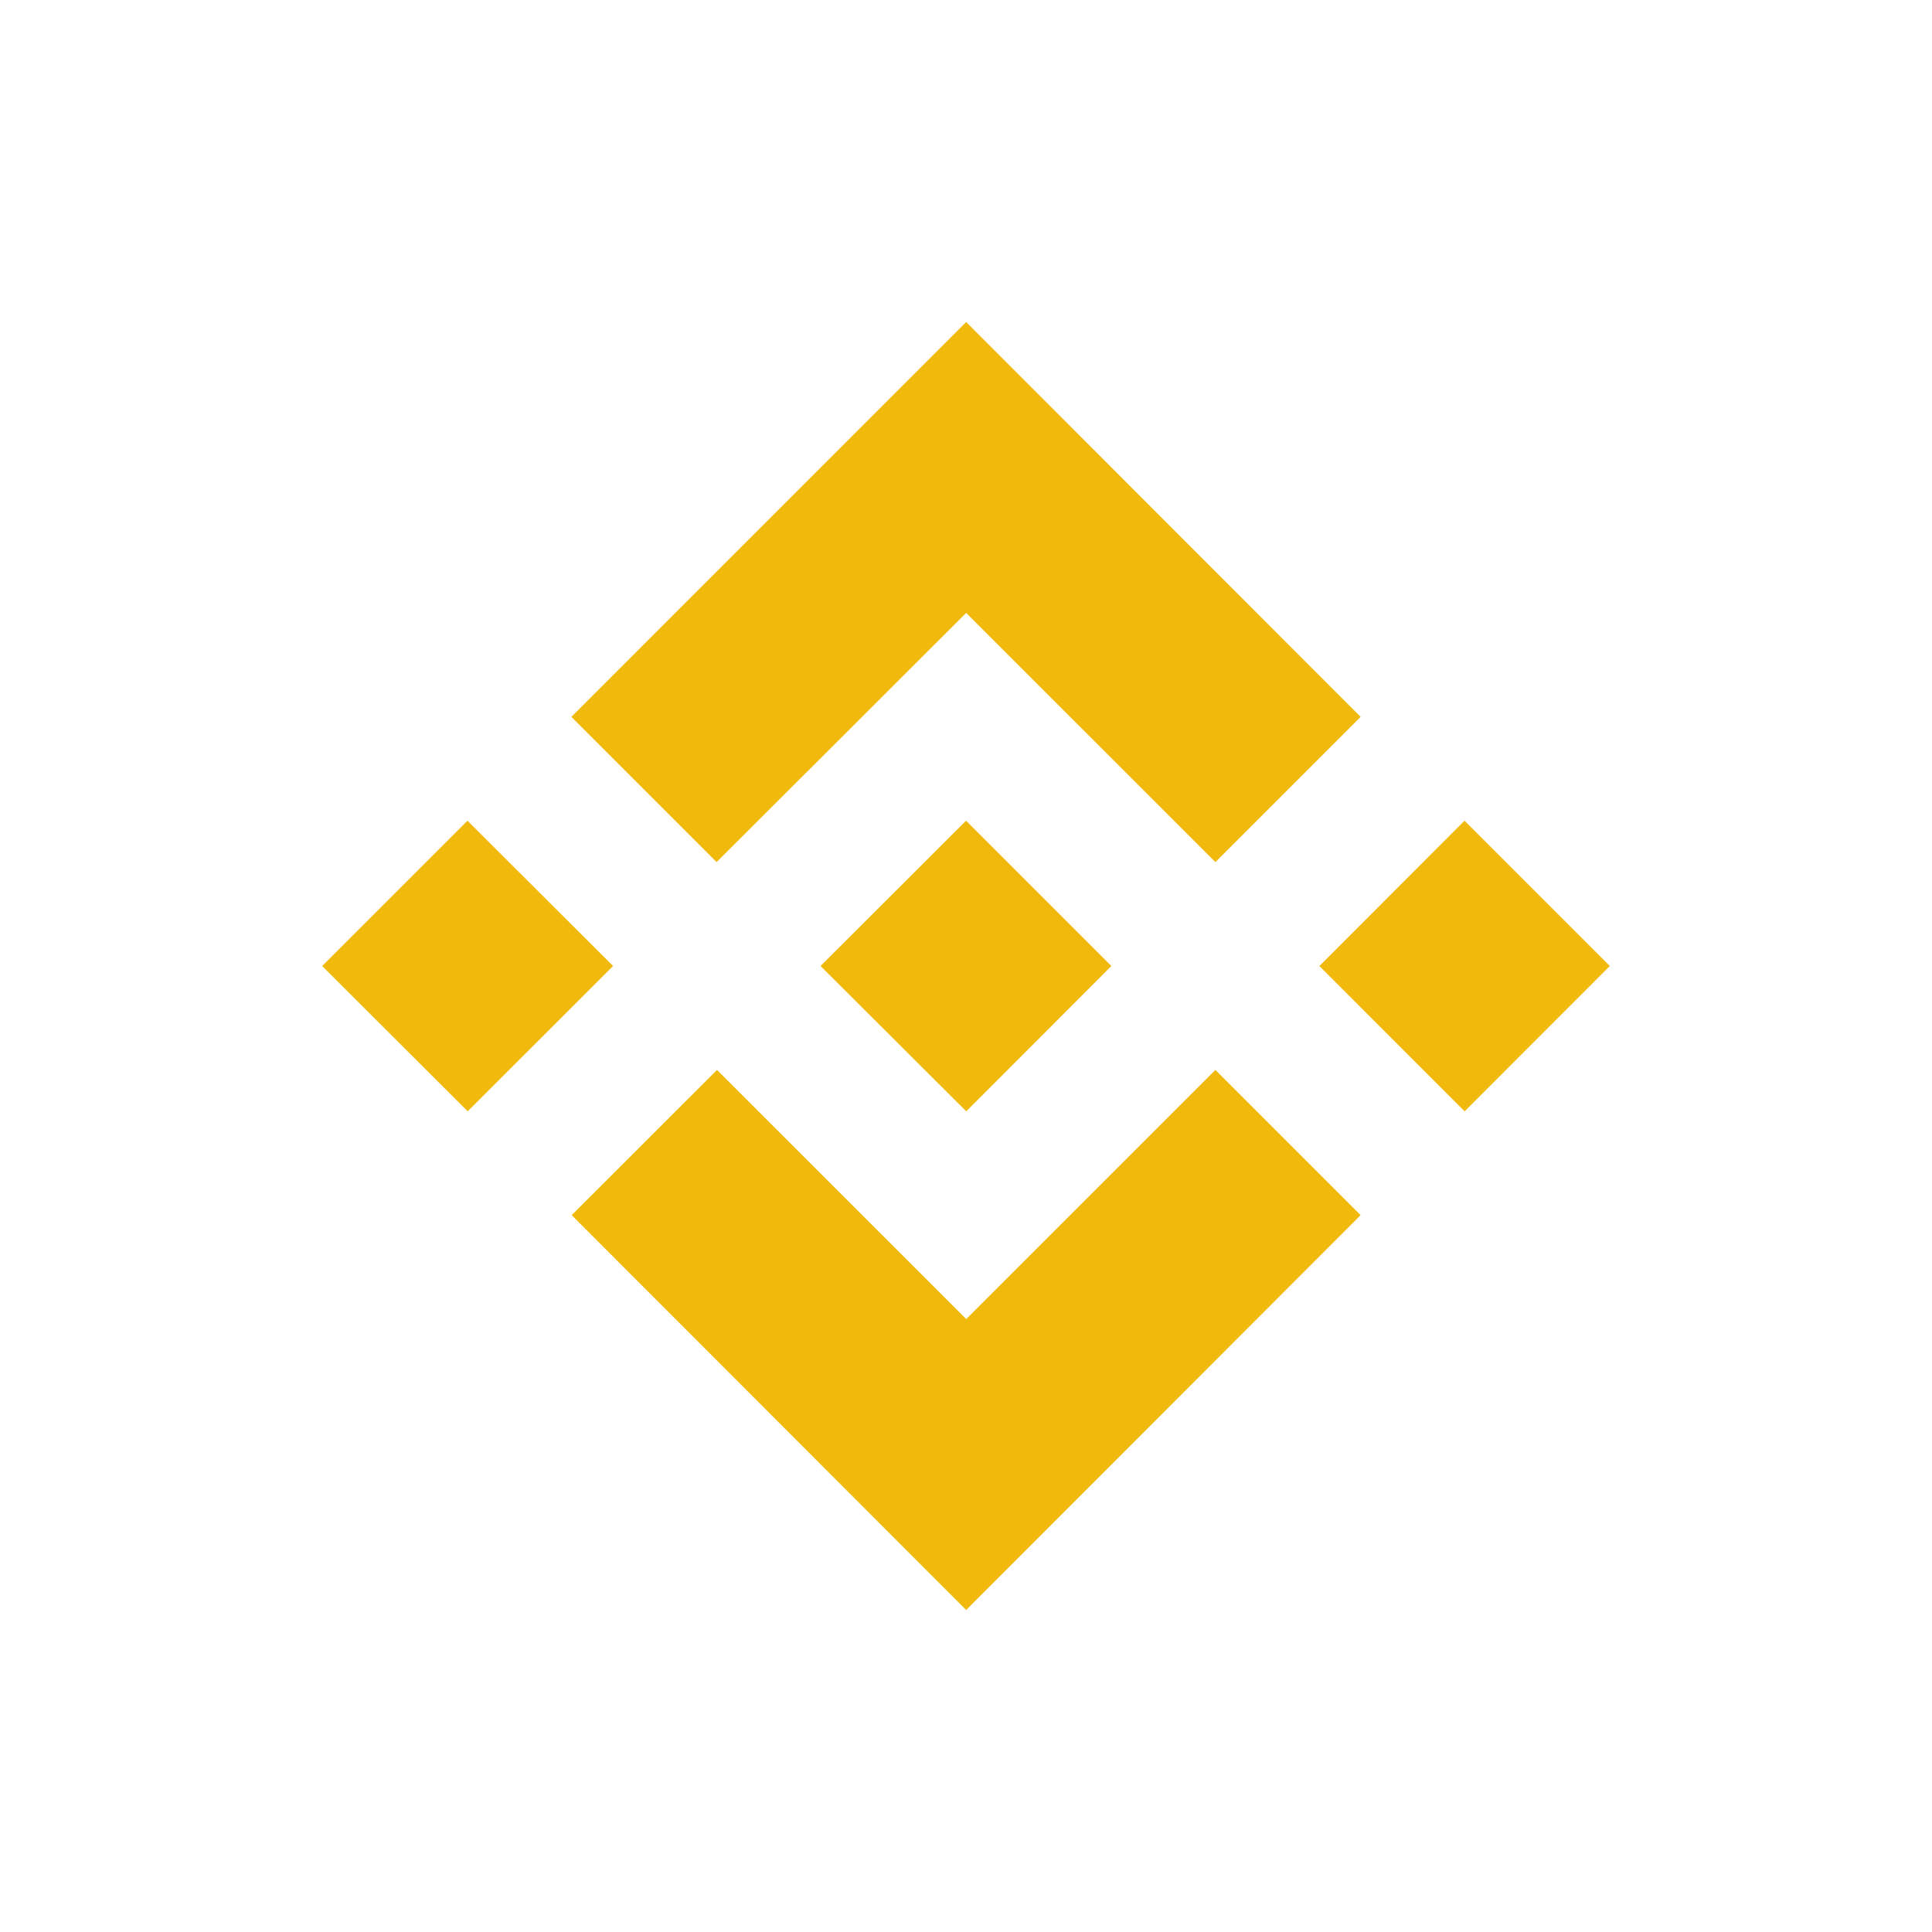 <svg xmlns="http://www.w3.org/2000/svg" width="24" height="24" fill="none" viewBox="0 0 24 24">
    <path fill="#F0B90B" d="M7.616 12 5.81 13.805 4.002 12l1.805-1.805zm4.386-4.386 3.096 3.095 1.804-1.804L12.002 4 7.098 8.905l1.804 1.804zm6.191 2.581L16.39 12l1.804 1.805L19.998 12zm-6.19 6.191-3.096-3.095-1.805 1.804 4.9 4.905 4.9-4.905-1.804-1.804zm0-2.581L13.806 12l-1.805-1.805L10.193 12z"/>
</svg>
